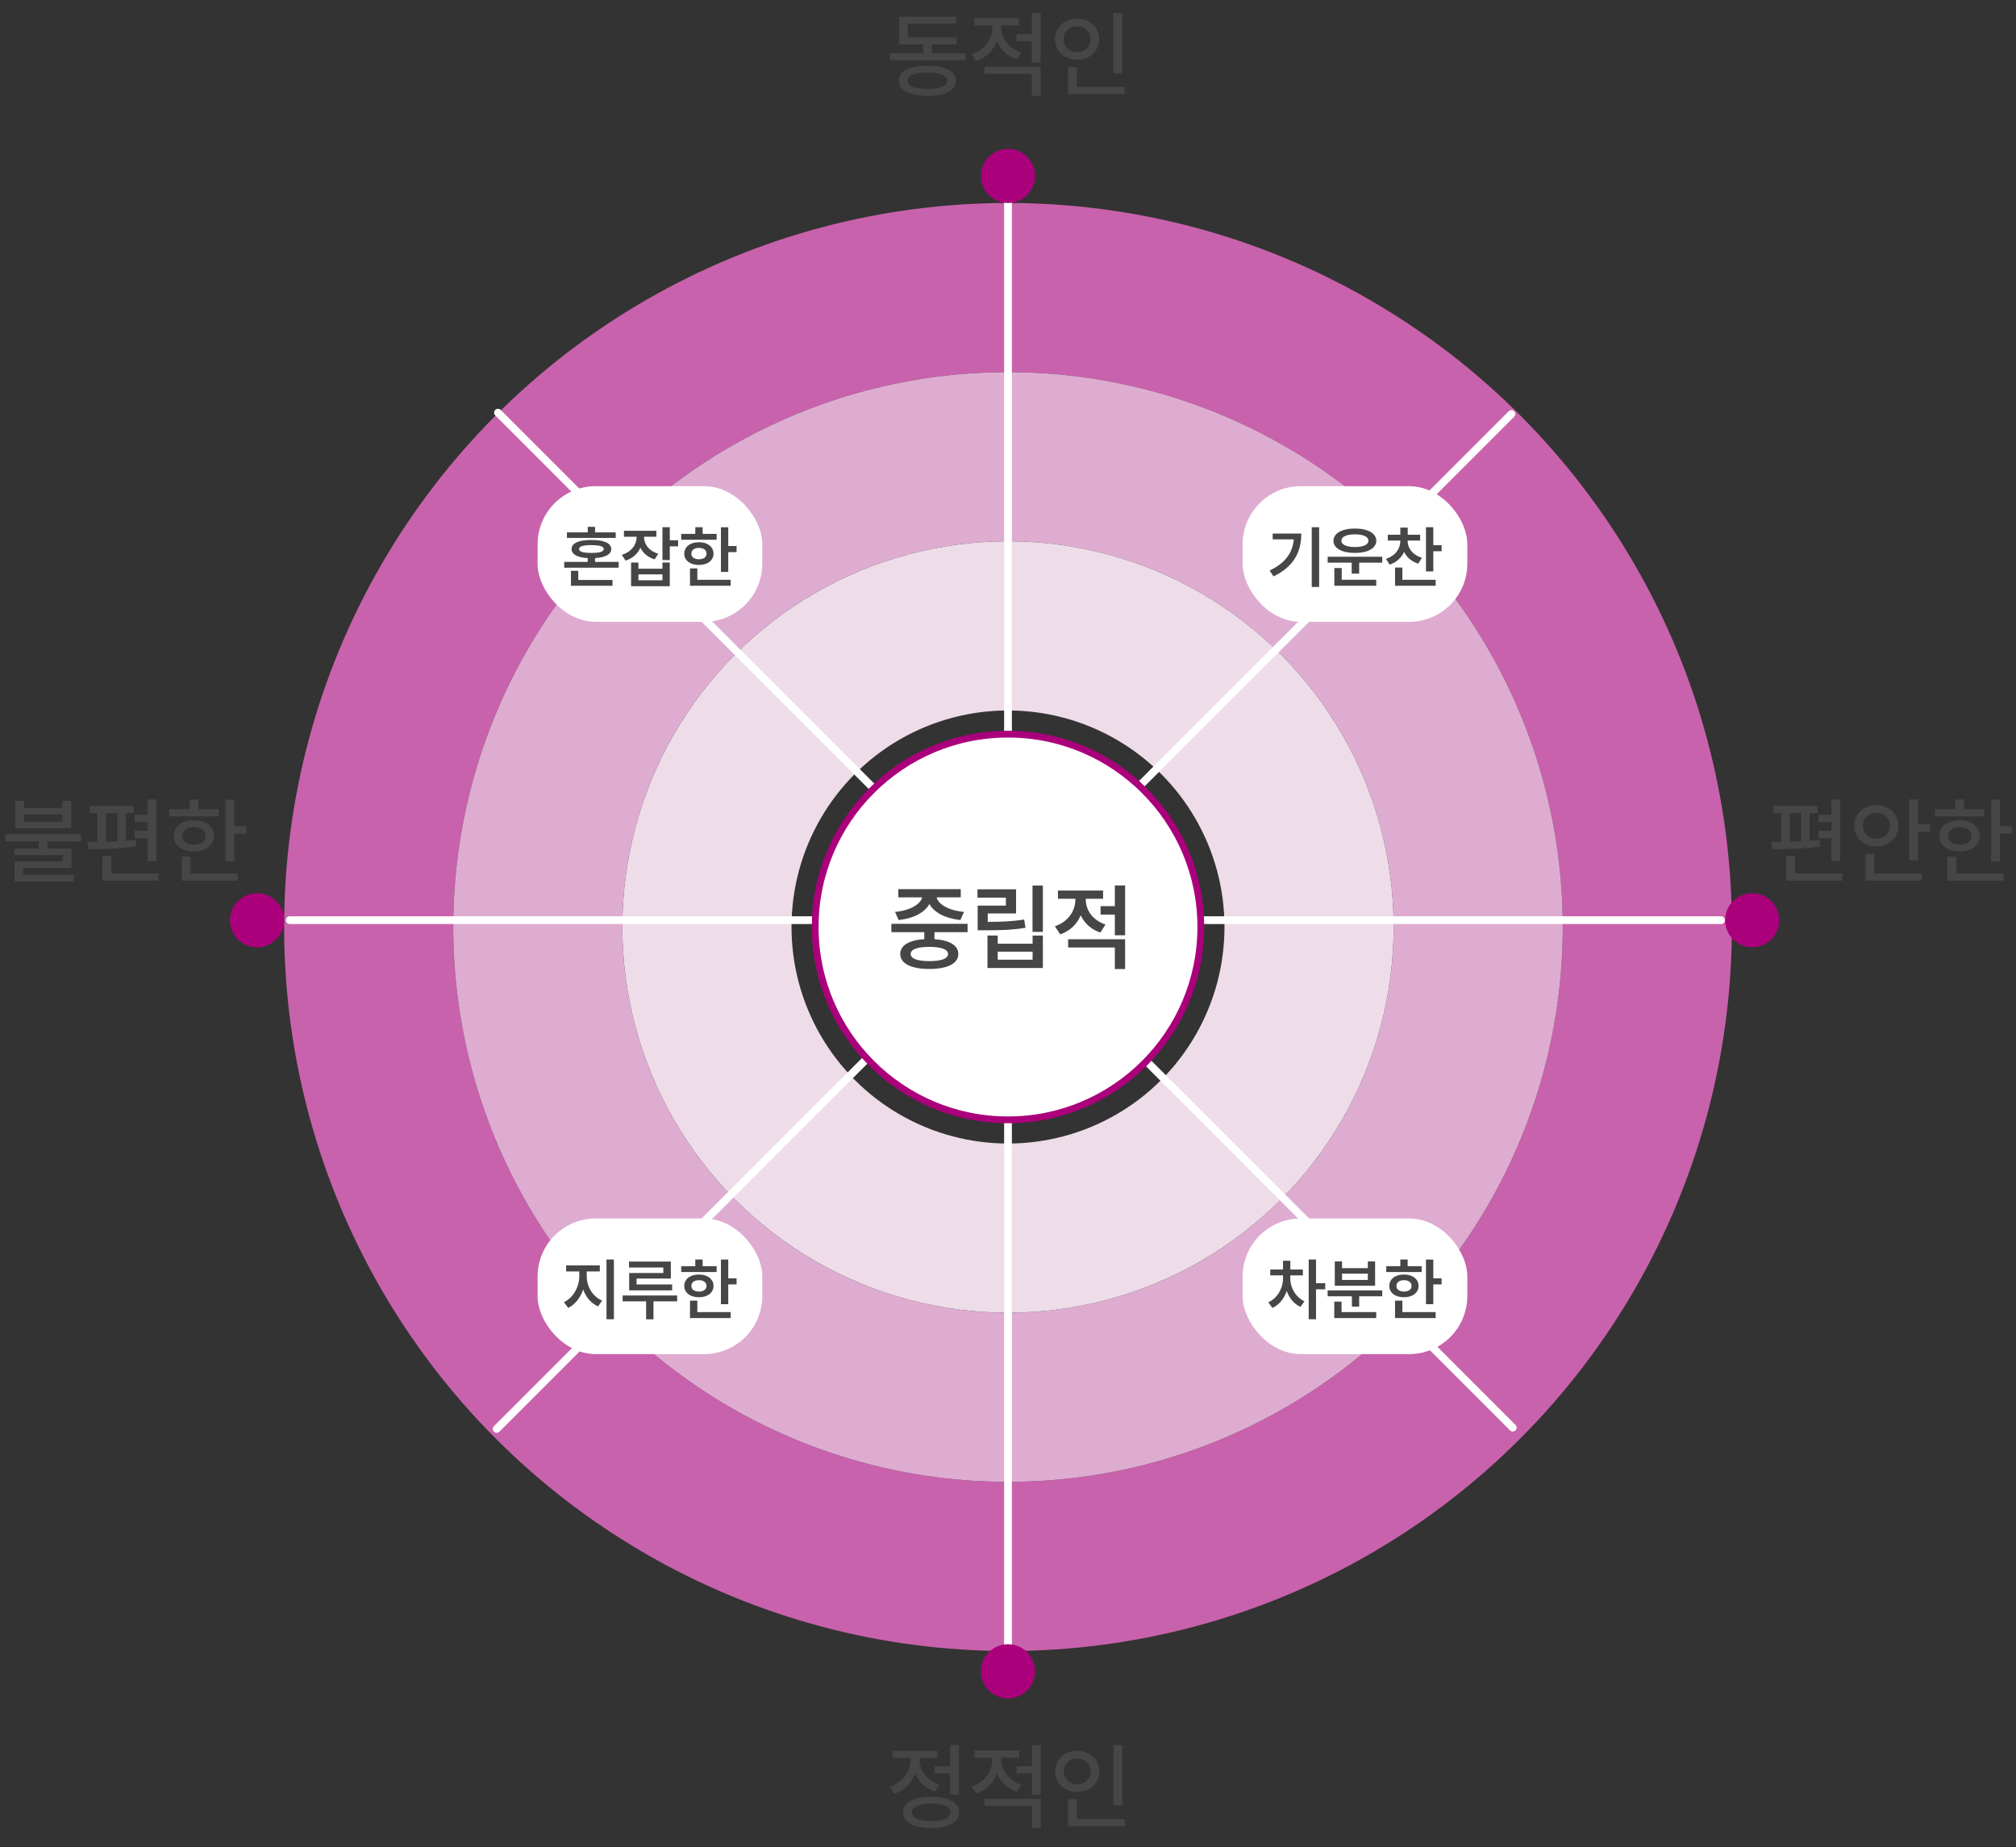<svg width="298" height="273" viewBox="0 0 298 273" fill="none" xmlns="http://www.w3.org/2000/svg">
<rect x="0" y="0" width="298" height="273" fill="#333333" stroke="none"/>
<circle cx="149" cy="137" r="94.5" stroke="#C962AC" stroke-width="25"/>
<circle cx="149" cy="137" r="69.5" stroke="#DFACD1" stroke-width="25"/>
<circle cx="149" cy="137" r="44.5" stroke="#EEDDE9" stroke-width="25"/>
<path d="M254.402 135.988H42.818" stroke="white" stroke-width="1.145" stroke-linecap="round"/>
<path d="M223.416 61.182L73.416 211.182" stroke="white" stroke-width="1.145" stroke-linecap="round"/>
<path d="M223.61 210.988L73.61 60.988" stroke="white" stroke-width="1.145" stroke-linecap="round"/>
<path d="M149 29L149 243" stroke="white" stroke-width="1.145" stroke-linecap="round"/>
<rect x="79.466" y="180.08" width="33.212" height="20.042" rx="8.589" fill="white"/>
<path d="M86.731 188.652C86.731 190.097 87.581 191.621 89.007 192.216L88.411 193.076C87.366 192.622 86.604 191.699 86.199 190.576C85.794 191.787 85.017 192.802 83.987 193.291L83.362 192.441C84.754 191.796 85.623 190.151 85.628 188.652V187.91H83.684V187.011H88.665V187.91H86.731V188.652ZM89.651 194.97V186.142H90.745V194.97H89.651ZM99.163 186.445V188.955H94.095V189.833H99.358V190.703H93.001V188.134H98.05V187.324H92.981V186.445H99.163ZM92.034 192.324V191.455H100.1V192.324H96.595V194.98H95.511V192.324H92.034ZM107.649 186.152V188.925H108.88V189.824H107.649V192.744H106.565V186.152H107.649ZM100.696 187.998V187.128H102.776V186.142H103.86V187.128H105.931V187.998H100.696ZM101.145 190.048C101.145 189.033 102.029 188.359 103.313 188.359C104.588 188.359 105.467 189.033 105.472 190.048C105.467 191.059 104.588 191.718 103.313 191.718C102.029 191.718 101.145 191.059 101.145 190.048ZM101.995 194.794V192.226H103.079V193.916H108.001V194.794H101.995ZM102.2 190.048C102.195 190.581 102.644 190.883 103.313 190.878C103.982 190.883 104.436 190.581 104.436 190.048C104.436 189.511 103.982 189.199 103.313 189.199C102.644 189.199 102.195 189.511 102.2 190.048Z" fill="#464646"/>
<rect x="183.683" y="71.855" width="33.212" height="20.042" rx="8.589" fill="white"/>
<path d="M194.992 77.916V86.745H193.898V77.916H194.992ZM187.677 84.313C189.992 83.214 191.056 81.72 191.251 79.713H188.126V78.854H192.355C192.355 81.481 191.334 83.712 188.244 85.182L187.677 84.313ZM204.318 82.282V83.151H200.91V84.772H199.806V83.151H196.251V82.282H204.318ZM197.111 79.918C197.106 78.81 198.375 78.112 200.275 78.112C202.184 78.112 203.439 78.81 203.439 79.918C203.439 81.032 202.184 81.72 200.275 81.715C198.375 81.72 197.106 81.032 197.111 79.918ZM197.238 86.569V83.952H198.331V85.68H203.429V86.569H197.238ZM198.283 79.918C198.273 80.504 199.064 80.846 200.275 80.846C201.495 80.846 202.282 80.504 202.277 79.918C202.282 79.313 201.495 78.971 200.275 78.971C199.064 78.971 198.273 79.313 198.283 79.918ZM208.077 79.967C208.073 81.002 208.79 82.018 210.187 82.428L209.64 83.297C208.649 82.995 207.941 82.365 207.55 81.564C207.155 82.428 206.432 83.107 205.411 83.444L204.865 82.585C206.256 82.155 206.994 81.085 206.994 79.967V79.889H205.148V79.03H206.994V77.975H208.087V79.03H209.923V79.889H208.077V79.967ZM206.212 86.569V83.874H207.296V85.69H212.218V86.569H206.212ZM210.783 84.45V77.916H211.867V80.573H213.097V81.471H211.867V84.45H210.783Z" fill="#464646"/>
<rect x="79.466" y="71.855" width="33.212" height="20.042" rx="8.589" fill="white"/>
<path d="M91.448 83.043V83.903H83.401V83.043H86.878V82.482C85.35 82.394 84.485 81.93 84.485 81.139C84.485 80.265 85.555 79.801 87.415 79.801C89.275 79.801 90.35 80.265 90.354 81.139C90.35 81.93 89.485 82.394 87.962 82.482V83.043H91.448ZM83.802 79.499V78.678H86.878V77.858H87.962V78.678H91.009V79.499H83.802ZM84.397 86.569V84.362H85.481V85.71H90.54V86.569H84.397ZM85.599 81.139C85.589 81.53 86.189 81.715 87.415 81.715C88.641 81.715 89.246 81.53 89.241 81.139C89.246 80.753 88.641 80.563 87.415 80.563C86.189 80.563 85.589 80.753 85.599 81.139ZM95.198 79.362C95.193 80.407 95.901 81.422 97.298 81.832L96.78 82.672C95.769 82.37 95.056 81.745 94.661 80.949C94.27 81.832 93.528 82.526 92.464 82.858L91.917 81.999C93.343 81.564 94.095 80.495 94.104 79.381V79.323H92.229V78.444H97.024V79.323H95.198V79.362ZM93.284 86.637V83.141H94.368V84.049H97.923V83.141H99.007V86.637H93.284ZM94.368 85.758H97.923V84.889H94.368V85.758ZM97.923 82.77V77.916H99.007V79.85H100.237V80.749H99.007V82.77H97.923ZM107.649 77.926V80.7H108.88V81.598H107.649V84.518H106.565V77.926H107.649ZM100.696 79.772V78.903H102.776V77.916H103.86V78.903H105.931V79.772H100.696ZM101.145 81.823C101.145 80.807 102.029 80.133 103.313 80.133C104.588 80.133 105.467 80.807 105.472 81.823C105.467 82.834 104.588 83.493 103.313 83.493C102.029 83.493 101.145 82.834 101.145 81.823ZM101.995 86.569V84.001H103.079V85.69H108.001V86.569H101.995ZM102.2 81.823C102.195 82.355 102.644 82.658 103.313 82.653C103.982 82.658 104.436 82.355 104.436 81.823C104.436 81.286 103.982 80.973 103.313 80.973C102.644 80.973 102.195 81.286 102.2 81.823Z" fill="#464646"/>
<path d="M142.697 7.873V8.912H131.513V7.873H136.476V6.574H132.908V2.473H141.316V3.498H134.193V5.535H141.398V6.574H137.734V7.873H142.697ZM132.84 11.934C132.84 10.512 134.432 9.712 137.092 9.705C139.73 9.712 141.309 10.512 141.316 11.934C141.309 13.355 139.73 14.155 137.092 14.162C134.432 14.155 132.84 13.355 132.84 11.934ZM134.152 11.934C134.145 12.72 135.219 13.15 137.092 13.137C138.937 13.15 140.017 12.72 140.017 11.934C140.017 11.161 138.937 10.717 137.092 10.717C135.219 10.717 134.145 11.161 134.152 11.934ZM148.002 4.086C147.995 5.631 149.102 7.142 150.955 7.777L150.285 8.789C148.911 8.317 147.892 7.333 147.359 6.123C146.826 7.47 145.753 8.55 144.297 9.062L143.627 8.037C145.507 7.395 146.682 5.761 146.676 4.1V3.758H144.023V2.705H150.627V3.758H148.002V4.086ZM145.527 10.908V9.855H153.826V14.162H152.527V10.908H145.527ZM150.258 6.096V5.029H152.527V1.912H153.826V9.24H152.527V6.096H150.258ZM165.871 1.926V10.826H164.572V1.926H165.871ZM155.959 5.781C155.966 4.011 157.374 2.753 159.226 2.746C161.072 2.753 162.48 4.011 162.48 5.781C162.48 7.579 161.072 8.83 159.226 8.83C157.374 8.83 155.966 7.579 155.959 5.781ZM157.23 5.781C157.223 6.937 158.085 7.695 159.226 7.695C160.347 7.695 161.209 6.937 161.209 5.781C161.209 4.653 160.347 3.881 159.226 3.881C158.085 3.881 157.223 4.653 157.23 5.781ZM157.859 13.902V9.924H159.172V12.85H166.24V13.902H157.859Z" fill="#464646"/>
<path d="M141.743 257.912V265.199H140.444V262.096H138.161V261.029H140.444V257.912H141.743ZM131.53 264.092C133.43 263.429 134.599 261.774 134.593 260.086V259.812H131.94V258.76H138.544V259.812H135.919V260.072C135.912 261.624 137.019 263.135 138.872 263.764L138.202 264.789C136.828 264.317 135.816 263.333 135.283 262.123C134.75 263.49 133.677 264.591 132.214 265.131L131.53 264.092ZM133.499 267.852C133.492 266.396 135.064 265.548 137.641 265.541C140.205 265.548 141.777 266.396 141.784 267.852C141.777 269.308 140.205 270.155 137.641 270.162C135.064 270.155 133.492 269.308 133.499 267.852ZM134.784 267.852C134.777 268.679 135.844 269.15 137.641 269.137C139.426 269.15 140.492 268.679 140.499 267.852C140.492 267.018 139.426 266.546 137.641 266.553C135.844 266.546 134.777 267.018 134.784 267.852ZM148.018 260.086C148.011 261.631 149.119 263.142 150.971 263.777L150.302 264.789C148.927 264.317 147.909 263.333 147.376 262.123C146.843 263.47 145.769 264.55 144.313 265.062L143.643 264.037C145.523 263.395 146.699 261.761 146.692 260.1V259.758H144.04V258.705H150.643V259.758H148.018V260.086ZM145.544 266.908V265.855H153.843V270.162H152.544V266.908H145.544ZM150.274 262.096V261.029H152.544V257.912H153.843V265.24H152.544V262.096H150.274ZM165.887 257.926V266.826H164.589V257.926H165.887ZM155.975 261.781C155.982 260.011 157.39 258.753 159.243 258.746C161.089 258.753 162.497 260.011 162.497 261.781C162.497 263.579 161.089 264.83 159.243 264.83C157.39 264.83 155.982 263.579 155.975 261.781ZM157.247 261.781C157.24 262.937 158.101 263.695 159.243 263.695C160.364 263.695 161.225 262.937 161.225 261.781C161.225 260.653 160.364 259.881 159.243 259.881C158.101 259.881 157.24 260.653 157.247 261.781ZM157.876 269.902V265.924H159.188V268.85H166.257V269.902H157.876Z" fill="#464646"/>
<path d="M272.015 118.157V127.249H270.716V123.872H268.802V122.778H270.716V121.493H268.802V120.427H270.716V118.157H272.015ZM261.815 124.419C262.273 124.419 262.779 124.412 263.306 124.412V120.167H262.157V119.114H268.665V120.167H267.489V124.269C268.009 124.228 268.508 124.187 268.993 124.132L269.048 125.089C266.703 125.458 263.941 125.506 261.979 125.513L261.815 124.419ZM264.03 130.147V126.511H265.343V129.095H272.329V130.147H264.03ZM264.563 124.392C265.117 124.378 265.678 124.357 266.245 124.337V120.167H264.563V124.392ZM283.526 118.144V121.808H285.304V122.901H283.526V127.153H282.228V118.144H283.526ZM274.093 122.04C274.079 120.256 275.501 118.998 277.347 118.991C279.199 118.998 280.601 120.256 280.614 122.04C280.601 123.824 279.199 125.096 277.347 125.089C275.501 125.096 274.079 123.824 274.093 122.04ZM275.364 122.04C275.351 123.182 276.226 123.954 277.347 123.954C278.481 123.954 279.336 123.182 279.343 122.04C279.336 120.898 278.481 120.126 277.347 120.126C276.226 120.126 275.351 120.898 275.364 122.04ZM275.761 130.147V126.21H277.06V129.095H284.046V130.147H275.761ZM295.626 118.171V122.108H297.403V123.188H295.626V127.331H294.327V118.171H295.626ZM286.015 120.646V119.593H289.022V118.157H290.321V119.593H293.315V120.646H286.015ZM286.685 123.544C286.678 122.143 287.888 121.227 289.665 121.233C291.422 121.227 292.632 122.143 292.632 123.544C292.632 124.932 291.422 125.834 289.665 125.841C287.888 125.834 286.678 124.932 286.685 123.544ZM287.86 130.147V126.606H289.159V129.095H296.146V130.147H287.86ZM287.942 123.544C287.929 124.344 288.626 124.836 289.665 124.829C290.704 124.836 291.401 124.344 291.415 123.544C291.401 122.737 290.704 122.238 289.665 122.231C288.626 122.238 287.929 122.737 287.942 123.544Z" fill="#464646"/>
<path d="M3.55 118.349V119.415H9.224V118.349H10.523V122.409H2.265V118.349H3.55ZM0.802 124.351V123.298H11.972V124.351H7.022V125.403H10.563V128.261H3.427V129.286H10.905V130.284H2.155V127.331H9.278V126.374H2.142V125.403H5.724V124.351H0.802ZM3.55 121.425H9.224V120.372H3.55V121.425ZM23.114 118.157V127.249H21.815V123.872H19.901V122.778H21.815V121.493H19.901V120.427H21.815V118.157H23.114ZM12.915 124.419C13.373 124.419 13.879 124.412 14.405 124.412V120.167H13.257V119.114H19.765V120.167H18.589V124.269C19.108 124.228 19.607 124.187 20.093 124.132L20.148 125.089C17.803 125.458 15.041 125.506 13.079 125.513L12.915 124.419ZM15.13 130.147V126.511H16.442V129.095H23.429V130.147H15.13ZM15.663 124.392C16.217 124.378 16.777 124.357 17.345 124.337V120.167H15.663V124.392ZM34.626 118.171V122.108H36.403V123.188H34.626V127.331H33.327V118.171H34.626ZM25.015 120.646V119.593H28.023V118.157H29.321V119.593H32.315V120.646H25.015ZM25.685 123.544C25.678 122.143 26.888 121.227 28.665 121.233C30.422 121.227 31.632 122.143 31.632 123.544C31.632 124.932 30.422 125.834 28.665 125.841C26.888 125.834 25.678 124.932 25.685 123.544ZM26.86 130.147V126.606H28.159V129.095H35.145V130.147H26.86ZM26.942 123.544C26.929 124.344 27.626 124.836 28.665 124.829C29.704 124.836 30.401 124.344 30.415 123.544C30.401 122.737 29.704 122.238 28.665 122.231C27.626 122.238 26.929 122.737 26.942 123.544Z" fill="#464646"/>
<rect x="183.683" y="180.08" width="33.212" height="20.042" rx="8.589" fill="white"/>
<path d="M190.724 188.945C190.724 190.253 191.461 191.679 192.824 192.324L192.218 193.144C191.261 192.705 190.573 191.826 190.202 190.795C189.816 191.909 189.088 192.846 188.077 193.3L187.482 192.46C188.873 191.835 189.65 190.332 189.65 188.945V188.486H187.765V187.617H189.65V186.328H190.734V187.617H192.589V188.486H190.724V188.945ZM193.449 194.97V186.142H194.533V189.638H195.89V190.546H194.533V194.97H193.449ZM204.318 190.712V191.582H200.91V193.105H199.835V191.582H196.251V190.712H204.318ZM197.228 194.794V192.363H198.302V193.916H203.429V194.794H197.228ZM197.306 190.019V186.425H198.38V187.421H202.189V186.425H203.263V190.019H197.306ZM198.38 189.16H202.189V188.232H198.38V189.16ZM211.867 186.152V188.925H213.097V189.824H211.867V192.744H210.783V186.152H211.867ZM204.913 187.998V187.128H206.994V186.142H208.077V187.128H210.148V187.998H204.913ZM205.363 190.048C205.363 189.033 206.246 188.359 207.531 188.359C208.805 188.359 209.684 189.033 209.689 190.048C209.684 191.059 208.805 191.718 207.531 191.718C206.246 191.718 205.363 191.059 205.363 190.048ZM206.212 194.794V192.226H207.296V193.916H212.218V194.794H206.212ZM206.417 190.048C206.412 190.581 206.862 190.883 207.531 190.878C208.2 190.883 208.654 190.581 208.654 190.048C208.654 189.511 208.2 189.199 207.531 189.199C206.862 189.199 206.412 189.511 206.417 190.048Z" fill="#464646"/>
<circle cx="149" cy="26" r="4" fill="#AB007B"/>
<circle cx="149" cy="247" r="4" fill="#AB007B"/>
<circle cx="259" cy="136" r="4" fill="#AB007B"/>
<circle cx="38" cy="136" r="4" fill="#AB007B"/>
<circle cx="149" cy="137" r="28.5" fill="white" stroke="#AB007B"/>
<path d="M143.026 136.531V137.762H138.132V138.801C140.34 138.944 141.652 139.71 141.659 140.988C141.652 142.41 140.039 143.203 137.38 143.203C134.68 143.203 133.073 142.41 133.073 140.988C133.073 139.71 134.386 138.938 136.628 138.794V137.762H131.761V136.531H143.026ZM132.308 134.768C134.577 134.556 136.061 133.633 136.313 132.621H132.786V131.404H142.015V132.621H138.453C138.699 133.64 140.169 134.556 142.493 134.768L141.96 135.971C139.711 135.738 138.05 134.843 137.38 133.592C136.71 134.843 135.069 135.738 132.827 135.971L132.308 134.768ZM134.618 140.988C134.611 141.672 135.582 142.048 137.38 142.041C139.15 142.048 140.128 141.672 140.142 140.988C140.128 140.305 139.15 139.942 137.38 139.936C135.582 139.942 134.611 140.305 134.618 140.988ZM154.155 130.871V137.721H152.624V130.871H154.155ZM144.489 132.662V131.432H150.19V135H146.007V136.244C148.119 136.23 149.63 136.189 151.394 135.889L151.585 137.119C149.637 137.44 147.962 137.488 145.569 137.488H144.517V133.838H148.687V132.662H144.489ZM145.966 143.066V138.268H147.483V139.471H152.638V138.268H154.155V143.066H145.966ZM147.483 141.836H152.638V140.646H147.483V141.836ZM160.499 132.977C160.499 134.487 161.497 135.998 163.411 136.641L162.646 137.816C161.265 137.365 160.287 136.429 159.747 135.267C159.207 136.559 158.182 137.598 156.712 138.09L155.933 136.887C157.901 136.237 158.954 134.597 158.954 132.99V132.826H156.384V131.609H163.056V132.826H160.499V132.977ZM157.888 140.031V138.814H166.31V143.217H164.792V140.031H157.888ZM162.687 135.164V133.92H164.792V130.857H166.31V138.227H164.792V135.164H162.687Z" fill="#464646"/>
</svg>
